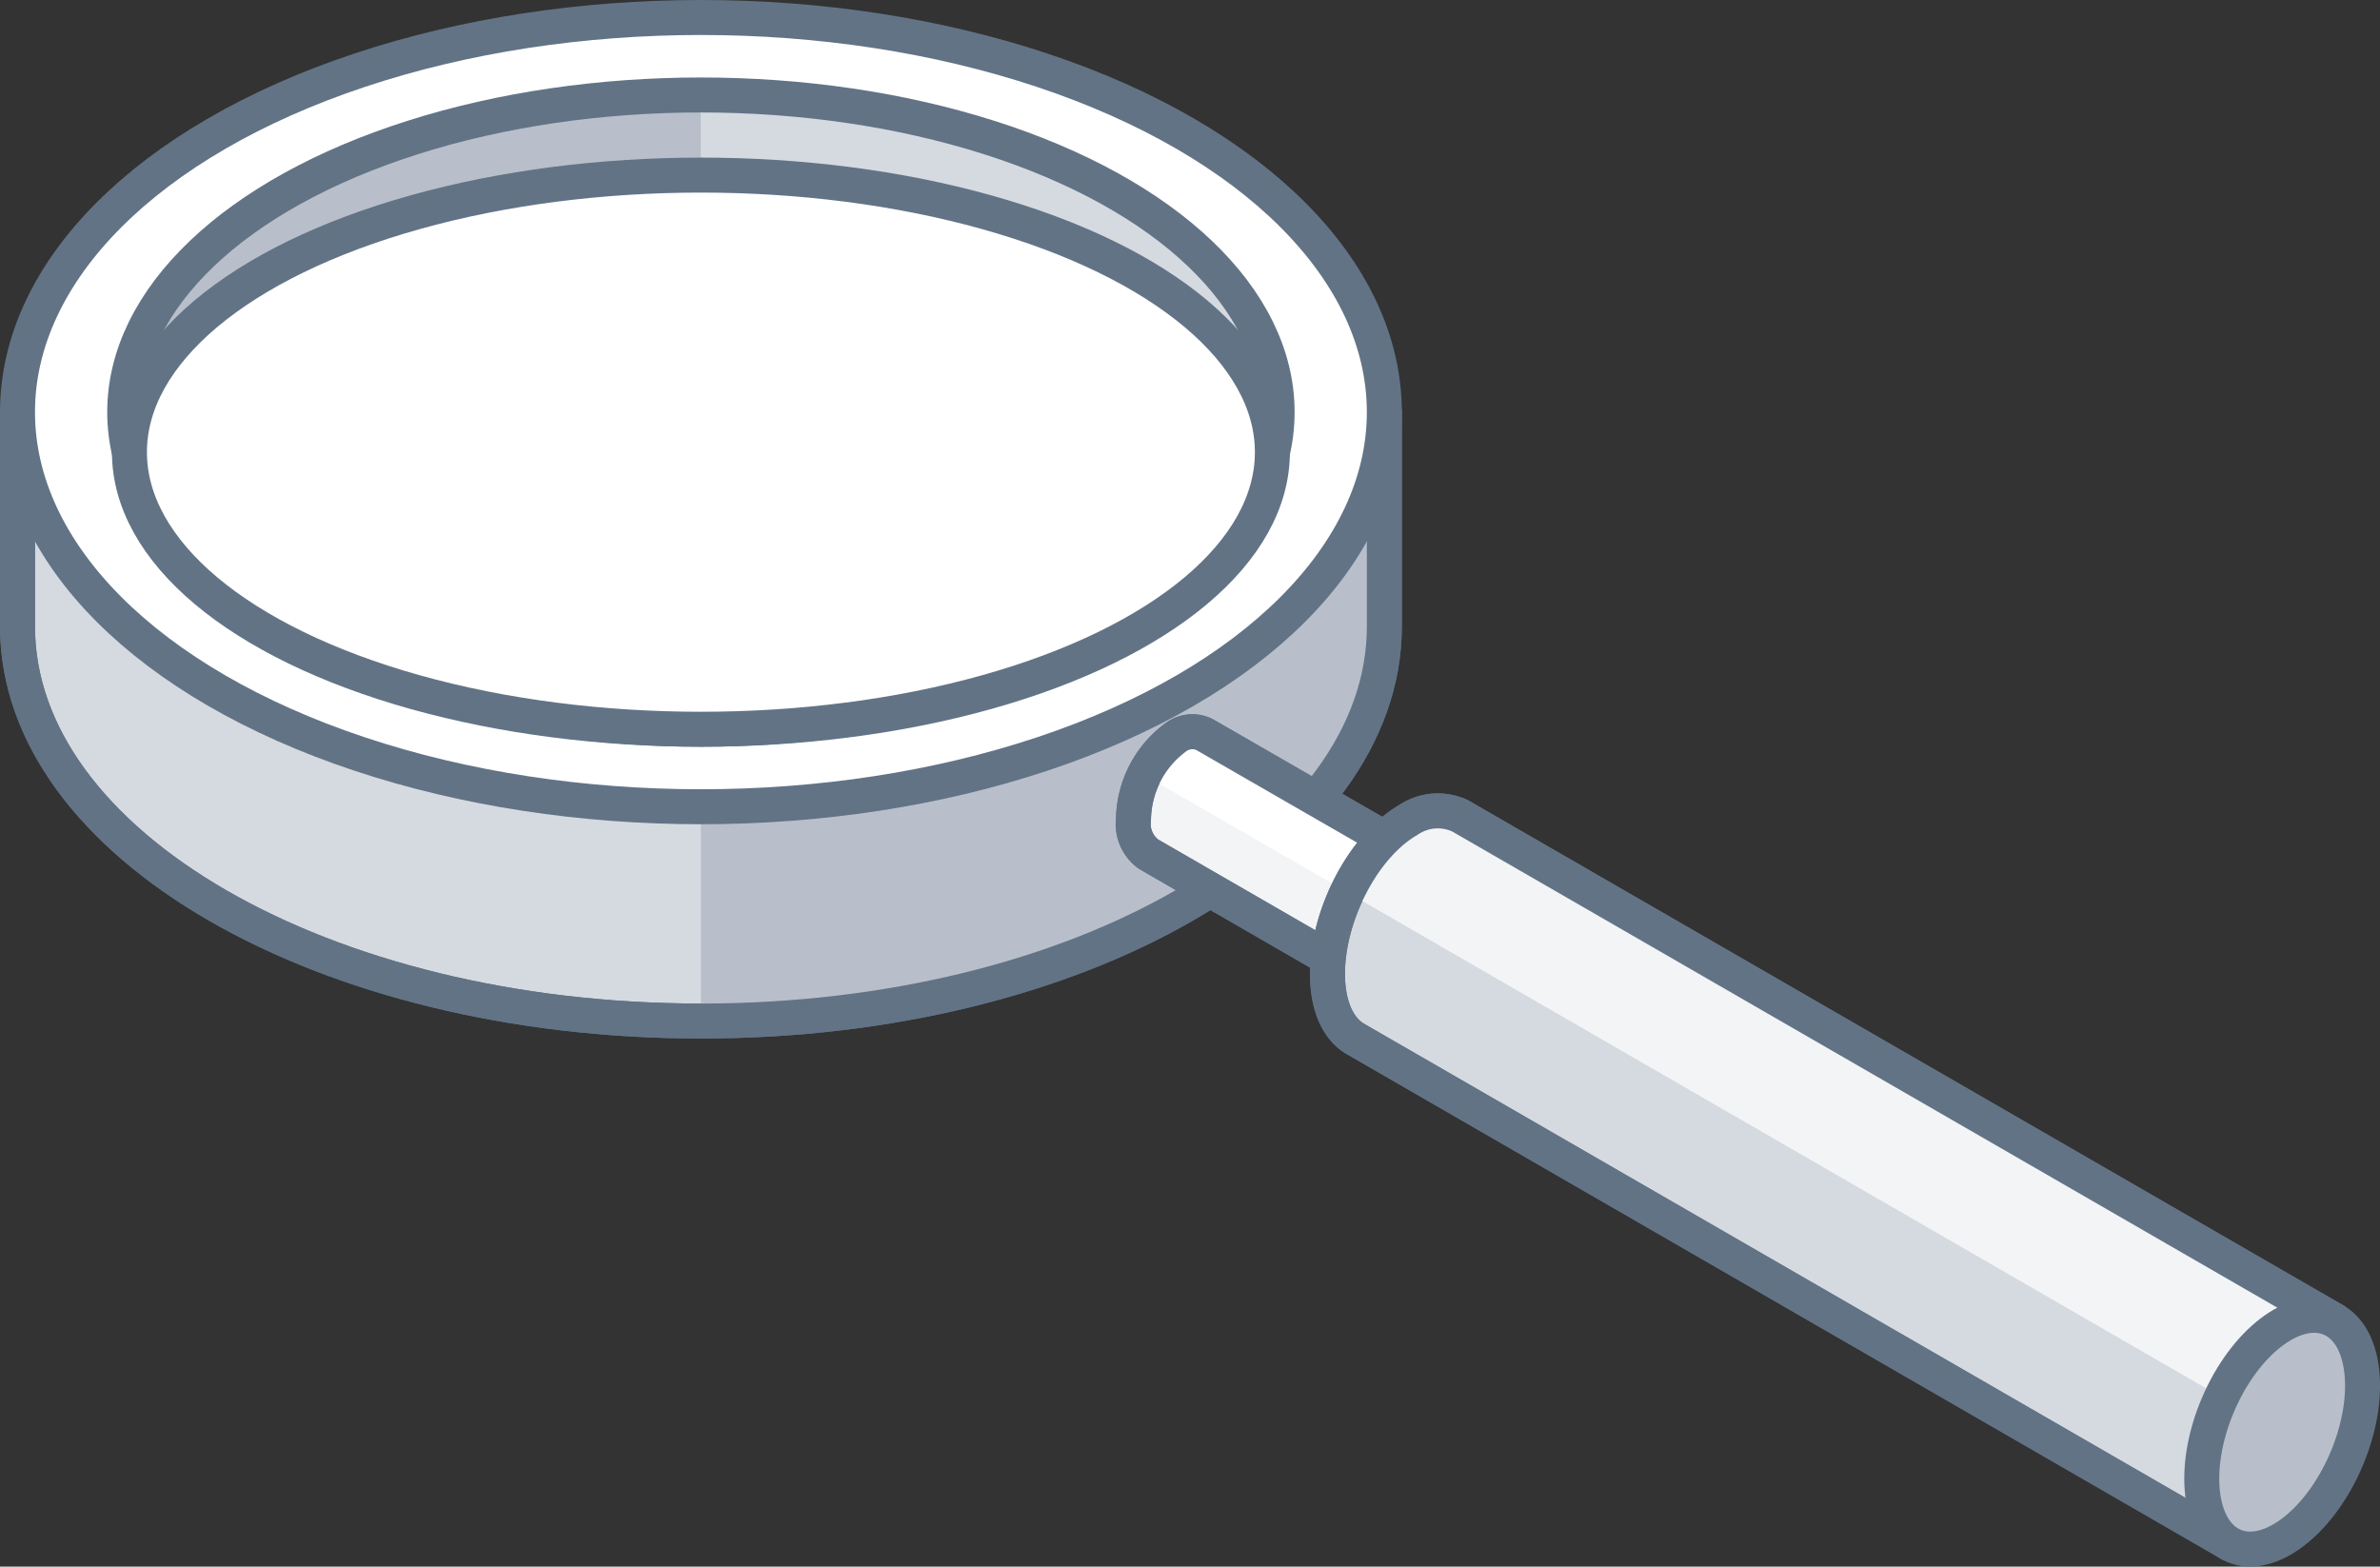 <svg xmlns="http://www.w3.org/2000/svg" width="136.06" height="89.56" viewBox="0 0 136.06 89.56"><rect x="0" y="0" width="136.06" height="89.56" fill="#333333" stroke="none"/><defs><style>.cls-1,.cls-5{fill:#d5dae0;}.cls-1,.cls-3,.cls-4,.cls-6,.cls-9{stroke:#627386;stroke-linecap:round;stroke-linejoin:round;stroke-width:2px;}.cls-2,.cls-9{fill:#b8bfca;}.cls-3{fill:none;}.cls-4,.cls-7{fill:#fff;}.cls-6,.cls-8{fill:#f2f4f6;}</style></defs><title>magnifyinglass_01</title><g id="Layer_2" data-name="Layer 2"><g id="Layer_1-2" data-name="Layer 1"><path class="cls-1" d="M72.86,23.56c-7-6.2-19-10.3-32.79-10.3s-25.83,4.1-32.79,10.3H1V35.81C1,48.27,18.49,58.37,40.07,58.37s39.07-10.1,39.07-22.56V23.56Z"/><path class="cls-2" d="M79.14,35.81V23.56H72.86c-7-6.2-19-10.3-32.79-10.3V58.37C61.65,58.37,79.14,48.27,79.14,35.81Z"/><path class="cls-3" d="M72.86,23.56c-7-6.2-19-10.3-32.79-10.3s-25.83,4.1-32.79,10.3H1V35.81C1,48.27,18.49,58.37,40.07,58.37s39.07-10.1,39.07-22.56V23.56Z"/><ellipse class="cls-4" cx="40.07" cy="23.56" rx="39.07" ry="22.56"/><ellipse class="cls-2" cx="40.07" cy="23.56" rx="32.94" ry="18.13"/><path class="cls-5" d="M73,23.56c0-10-14.75-18.14-32.94-18.14V41.69C58.26,41.69,73,33.57,73,23.56Z"/><ellipse class="cls-3" cx="40.07" cy="23.56" rx="32.94" ry="18.13"/><ellipse class="cls-4" cx="40.07" cy="25.85" rx="32.67" ry="15.84"/><path class="cls-6" d="M68.87,42h0a1.56,1.56,0,0,0-1.61.12,5.92,5.92,0,0,0-2.46,4.71,2.13,2.13,0,0,0,.86,2v0l13.73,7.93,3.23-6.84Z"/><path class="cls-7" d="M68.86,42a1.56,1.56,0,0,0-1.61.12A5,5,0,0,0,65.4,44.3L81,53.3l1.61-3.42L68.87,42Z"/><path class="cls-3" d="M68.87,42h0a1.56,1.56,0,0,0-1.61.12,5.92,5.92,0,0,0-2.46,4.71,2.13,2.13,0,0,0,.86,2v0l13.73,7.93,3.23-6.84Z"/><path class="cls-1" d="M83.49,46.65h0a3,3,0,0,0-3,.24c-2.54,1.47-4.6,5.4-4.6,8.78,0,1.86.62,3.15,1.59,3.72h0l50,28.86,6-12.75Z"/><path class="cls-8" d="M130.47,81.88l3-6.38-50-28.85h0a3,3,0,0,0-3,.24A9.34,9.34,0,0,0,77,51Z"/><path class="cls-3" d="M83.49,46.65h0a3,3,0,0,0-3,.24c-2.54,1.47-4.6,5.4-4.6,8.78,0,1.86.62,3.15,1.59,3.72h0l50,28.86,6-12.75Z"/><ellipse class="cls-9" cx="130.47" cy="81.88" rx="7.06" ry="3.99" transform="translate(4.04 169.87) rotate(-66.95)"/></g></g></svg>